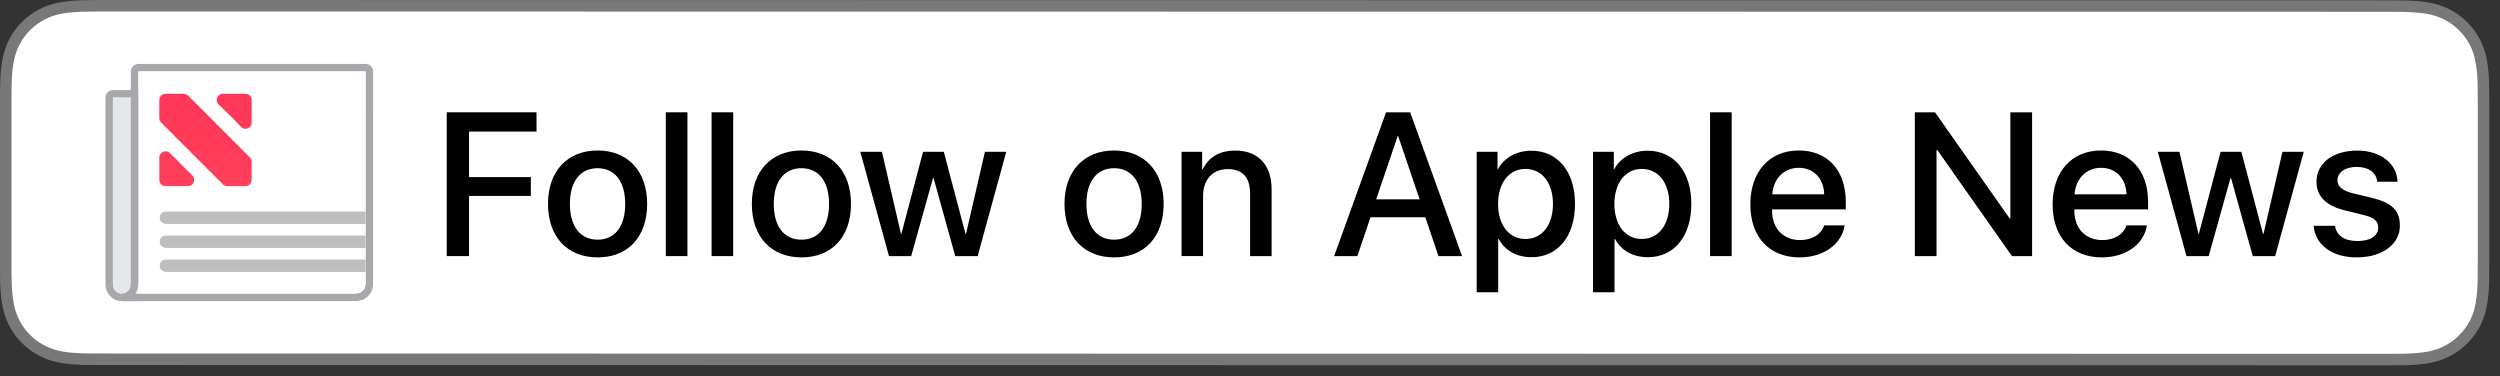 <?xml version="1.0" encoding="utf-8"?>
<!-- Generator: Adobe Illustrator 19.2.1, SVG Export Plug-In . SVG Version: 6.00 Build 0)  -->
<svg version="1.1" id="Badge" xmlns="http://www.w3.org/2000/svg" xmlns:xlink="http://www.w3.org/1999/xlink" x="0px" y="0px"
	 width="116.39px" height="17.51px" viewBox="0 0 116.39 17.51"
	 enable-background="new 0 0 116.39 17.51" xml:space="preserve">
<rect x="0" y="0" width="116.39" height="17.51" fill="#333333" stroke="none"/>
<g>
	<g>
		<path fill="#777878" d="M110.876,0.014c0.202,0,0.406,0,0.608,0.001l0.028,0.001
			l0.484,0.007c0.301,0.009,0.695,0.027,1.074,0.094
			c0.354,0.062,0.672,0.168,0.976,0.321c0.306,0.156,0.581,0.357,0.822,0.599
			c0.242,0.241,0.443,0.518,0.6,0.822c0.154,0.303,0.258,0.622,0.318,0.978
			c0.069,0.368,0.088,0.75,0.098,1.07c0.003,0.17,0.003,0.34,0.003,0.518
			c0.005,0.202,0.005,0.403,0.005,0.607v6.958c0,0.205,0,0.406-0.005,0.615
			c0,0.173,0,0.342-0.003,0.508c-0.01,0.325-0.029,0.707-0.098,1.078
			c-0.06,0.351-0.163,0.67-0.315,0.972c-0.16,0.306-0.36,0.582-0.603,0.824
			c-0.241,0.241-0.516,0.442-0.822,0.598c-0.298,0.152-0.618,0.257-0.976,0.323
			c-0.371,0.065-0.752,0.084-1.07,0.094c-0.173,0.004-0.343,0.005-0.514,0.005
			c-0.203,0.001-0.407,0.001-0.609,0.001L5.018,16.994
			c-0.206,0-0.409,0-0.617-0.001c-0.17,0-0.338-0.001-0.506-0.005
			c-0.323-0.01-0.704-0.029-1.077-0.094c-0.357-0.065-0.676-0.171-0.973-0.323
			c-0.304-0.153-0.58-0.356-0.825-0.601c-0.241-0.237-0.441-0.513-0.598-0.82
			c-0.152-0.299-0.256-0.616-0.32-0.976c-0.07-0.385-0.087-0.774-0.095-1.075
			c-0.004-0.119-0.005-0.238-0.007-0.358L0,12.592v-0.615V5.018V4.409l0.002-0.156
			C0.004,4.135,0.005,4.016,0.009,3.895c0.007-0.297,0.024-0.687,0.096-1.075
			C0.167,2.462,0.271,2.143,0.424,1.846C0.581,1.539,0.781,1.263,1.023,1.023
			c0.243-0.244,0.519-0.445,0.823-0.599c0.3-0.154,0.62-0.259,0.972-0.321
			c0.382-0.067,0.775-0.085,1.072-0.094l0.512-0.007C4.609,0,4.812,0,5.018,0
			L110.876,0.014"/>
		<path fill="#FFFFFF" d="M5.018,0.536L4.404,0.537l-0.506,0.007
			c-0.267,0.009-0.632,0.024-0.987,0.086c-0.301,0.053-0.569,0.142-0.819,0.27
			C1.836,1.03,1.605,1.198,1.403,1.401C1.2,1.602,1.032,1.832,0.902,2.089
			C0.774,2.338,0.686,2.607,0.633,2.912C0.566,3.276,0.551,3.634,0.544,3.908
			L0.538,4.26L0.536,4.417v0.602v6.958v0.616l0.002,0.141l0.007,0.353
			c0.007,0.277,0.021,0.636,0.086,0.991c0.054,0.309,0.143,0.58,0.27,0.83
			c0.132,0.256,0.299,0.486,0.497,0.681c0.21,0.21,0.44,0.379,0.69,0.504
			c0.253,0.129,0.522,0.218,0.827,0.273c0.344,0.061,0.698,0.077,0.998,0.086
			l0.489,0.005l0.617,0.001L110.877,16.472l0.607-0.001l0.504-0.005
			c0.291-0.01,0.644-0.026,0.99-0.086c0.303-0.056,0.575-0.145,0.825-0.273
			c0.253-0.128,0.484-0.296,0.685-0.498c0.199-0.199,0.37-0.433,0.508-0.695
			c0.124-0.246,0.21-0.514,0.261-0.812c0.066-0.352,0.082-0.705,0.092-1.005
			l0.003-0.491c0.005-0.218,0.005-0.414,0.005-0.616V5.032
			c0-0.199,0-0.396-0.005-0.593l-0.003-0.523c-0.01-0.288-0.026-0.64-0.09-0.98
			c-0.052-0.312-0.139-0.582-0.268-0.835c-0.133-0.256-0.301-0.487-0.5-0.684
			c-0.203-0.205-0.433-0.374-0.688-0.504c-0.256-0.129-0.527-0.218-0.825-0.27
			c-0.352-0.062-0.717-0.078-0.996-0.086l-0.476-0.007l-0.628-0.002L5.018,0.536z"
			/>
		<g>
			<path d="M20.798,11.923V5.229h4.18v0.896h-3.141v2.12h2.876v0.876h-2.876v2.802
				H20.798z"/>
			<path d="M25.513,9.492c0-1.526,0.904-2.486,2.31-2.486
				c1.406,0,2.306,0.96,2.306,2.486c0,1.536-0.891,2.491-2.306,2.491
				C26.412,11.983,25.513,11.028,25.513,9.492z M29.107,9.492
				c0-1.043-0.482-1.661-1.285-1.661c-0.807,0-1.289,0.617-1.289,1.661
				c0,1.053,0.482,1.666,1.289,1.666C28.63,11.158,29.107,10.545,29.107,9.492z"/>
			<path d="M30.997,5.229h1.007v6.694h-1.007V5.229z"/>
			<path d="M33.128,5.229h1.007v6.694h-1.007V5.229z"/>
			<path d="M35.003,9.492c0-1.526,0.905-2.486,2.311-2.486
				c1.405,0,2.305,0.96,2.305,2.486c0,1.536-0.891,2.491-2.305,2.491
				C35.903,11.983,35.003,11.028,35.003,9.492z M38.598,9.492
				c0-1.043-0.482-1.661-1.285-1.661c-0.808,0-1.29,0.617-1.29,1.661
				c0,1.053,0.482,1.666,1.29,1.666C38.12,11.158,38.598,10.545,38.598,9.492z"/>
			<path d="M45.516,11.923h-1.043l-1.012-3.637h-0.023l-1.016,3.637h-1.034l-1.336-4.857
				h1.007l0.886,3.822h0.019l1.011-3.822h0.965l1.011,3.822h0.023l0.881-3.822
				h0.993L45.516,11.923z"/>
			<path d="M49.559,9.492c0-1.526,0.904-2.486,2.31-2.486
				c1.406,0,2.306,0.96,2.306,2.486c0,1.536-0.891,2.491-2.306,2.491
				C50.459,11.983,49.559,11.028,49.559,9.492z M53.154,9.492
				c0-1.043-0.482-1.661-1.285-1.661c-0.807,0-1.289,0.617-1.289,1.661
				c0,1.053,0.482,1.666,1.289,1.666C52.677,11.158,53.154,10.545,53.154,9.492z"/>
			<path d="M55.007,7.066h0.96v0.826h0.019c0.292-0.58,0.779-0.882,1.531-0.882
				c1.071,0,1.684,0.687,1.684,1.8v3.113h-1.002V9.005
				c0-0.729-0.339-1.132-1.034-1.132c-0.724,0-1.155,0.501-1.155,1.252v2.798
				h-1.002V7.066z"/>
			<path d="M66.357,10.114h-2.552l-0.612,1.81H62.112l2.417-6.694h1.123l2.417,6.694
				h-1.1L66.357,10.114z M64.07,9.279h2.022L65.095,6.342h-0.028L64.07,9.279z"/>
			<path d="M73.326,9.492c0,1.507-0.798,2.482-2.022,2.482
				c-0.696,0-1.243-0.311-1.531-0.849h-0.023v2.481h-1.002V7.066h0.97V7.874h0.023
				c0.269-0.52,0.867-0.858,1.545-0.858C72.523,7.015,73.326,7.989,73.326,9.492z
				 M72.3,9.492c0-0.983-0.511-1.628-1.285-1.628
				c-0.761,0-1.271,0.659-1.271,1.633c0,0.979,0.51,1.629,1.271,1.629
				C71.789,11.125,72.3,10.485,72.3,9.492z"/>
			<path d="M78.741,9.492c0,1.507-0.798,2.482-2.022,2.482
				c-0.696,0-1.243-0.311-1.531-0.849h-0.022v2.481h-1.002V7.066h0.969V7.874h0.023
				c0.27-0.52,0.867-0.858,1.545-0.858C77.938,7.015,78.741,7.989,78.741,9.492z
				 M77.715,9.492c0-0.983-0.51-1.628-1.285-1.628
				c-0.761,0-1.271,0.659-1.271,1.633c0,0.979,0.51,1.629,1.271,1.629
				C77.205,11.125,77.715,10.485,77.715,9.492z"/>
			<path d="M79.614,5.229h1.007v6.694h-1.007V5.229z"/>
			<path d="M85.878,10.495c-0.135,0.881-0.993,1.488-2.093,1.488
				c-1.414,0-2.296-0.946-2.296-2.468s0.886-2.509,2.255-2.509
				c1.34,0,2.189,0.923,2.189,2.394v0.348h-3.433v0.061
				c0,0.825,0.52,1.368,1.304,1.368c0.557,0,0.987-0.265,1.122-0.682H85.878z
				 M82.51,9.047h2.417c-0.019-0.742-0.491-1.234-1.183-1.234
				C83.058,7.813,82.561,8.314,82.51,9.047z"/>
			<path d="M89.147,11.923V5.229h0.941l3.47,4.936h0.037V5.229h1.011v6.694h-0.937
				l-3.47-4.932h-0.042v4.932H89.147z"/>
			<path d="M99.951,10.495c-0.135,0.881-0.993,1.488-2.092,1.488
				c-1.415,0-2.297-0.946-2.297-2.468s0.887-2.509,2.255-2.509
				c1.341,0,2.189,0.923,2.189,2.394v0.348h-3.433v0.061
				c0,0.825,0.52,1.368,1.303,1.368c0.557,0,0.988-0.265,1.123-0.682H99.951z
				 M96.583,9.047h2.417c-0.019-0.742-0.492-1.234-1.183-1.234
				C97.131,7.813,96.635,8.314,96.583,9.047z"/>
			<path d="M105.922,11.923h-1.043l-1.012-3.637h-0.023l-1.016,3.637h-1.034l-1.336-4.857
				h1.007l0.886,3.822h0.019l1.012-3.822h0.965l1.011,3.822h0.023l0.881-3.822
				h0.993L105.922,11.923z"/>
			<path d="M109.746,7.01c1.076,0,1.847,0.599,1.875,1.452h-0.947
				c-0.037-0.427-0.403-0.691-0.955-0.691c-0.538,0-0.896,0.255-0.896,0.626
				c0,0.292,0.237,0.487,0.742,0.608l0.812,0.194
				c0.979,0.232,1.351,0.59,1.351,1.309c0,0.872-0.826,1.475-2.014,1.475
				c-1.15,0-1.925-0.589-1.999-1.47h0.992c0.074,0.459,0.445,0.709,1.049,0.709
				c0.599,0,0.965-0.241,0.965-0.631c0-0.297-0.186-0.459-0.691-0.584l-0.867-0.214
				c-0.877-0.213-1.317-0.663-1.317-1.336
				C107.845,7.595,108.616,7.01,109.746,7.01z"/>
		</g>
	</g>
	<g>
		<g>
			<path fill="#A6A8AB" d="M6.476,14.019l-0.804-0.001c-0.164,0-0.326-0.055-0.457-0.155
				c-0.132-0.1-0.225-0.238-0.27-0.4c-0.018-0.063-0.029-0.133-0.034-0.215
				c-0.003-0.07-0.003-0.14-0.003-0.209V4.569
				c0.001-0.037,0.003-0.063,0.007-0.088c0.008-0.04,0.019-0.071,0.033-0.1
				c0.016-0.03,0.036-0.058,0.06-0.083C5.035,4.27,5.064,4.249,5.096,4.233
				c0.029-0.016,0.063-0.027,0.101-0.034C5.218,4.196,5.244,4.193,5.272,4.193
				l1.204,0V14.019z M5.257,4.542L5.258,4.579L5.257,4.722v8.313
				c0,0.066,0,0.13,0.003,0.193c0.003,0.056,0.01,0.099,0.021,0.139
				c0.024,0.089,0.075,0.164,0.145,0.217c0.071,0.055,0.158,0.084,0.246,0.084
				l0.454,0.001V4.543L5.257,4.542z"/>
			<path fill="#E6E7E8" d="M5.257,4.542L5.258,4.579L5.257,4.722v8.313
				c0,0.066,0,0.13,0.003,0.193c0.003,0.056,0.01,0.099,0.021,0.139
				c0.024,0.089,0.075,0.164,0.145,0.217c0.071,0.055,0.158,0.084,0.246,0.084
				l0.454,0.001V4.543L5.257,4.542z"/>
			<path fill="#A6A8AB" d="M16.419,14.019H5.683v-0.35c0.086,0,0.165-0.027,0.238-0.084
				c0.071-0.054,0.122-0.129,0.146-0.217c0.011-0.04,0.018-0.084,0.021-0.141
				c0.003-0.057,0.003-0.113,0.003-0.169V3.397l0-0.057
				c0-0.026,0.002-0.051,0.007-0.077C6.107,3.224,6.118,3.192,6.133,3.163
				c0.016-0.03,0.036-0.058,0.06-0.083c0.028-0.028,0.057-0.049,0.09-0.066
				c0.027-0.014,0.058-0.024,0.093-0.031C6.406,2.977,6.432,2.975,6.458,2.975
				l10.539-0c0.037,0.001,0.063,0.003,0.088,0.007
				c0.04,0.008,0.072,0.019,0.102,0.034c0.029,0.015,0.058,0.036,0.083,0.062
				c0.025,0.025,0.046,0.054,0.062,0.085c0.018,0.036,0.028,0.067,0.034,0.101
				c0.004,0.021,0.006,0.048,0.007,0.076l-0.001,9.815
				c-0.001,0.071-0.006,0.143-0.019,0.213c-0.015,0.08-0.039,0.152-0.073,0.222
				c-0.039,0.074-0.086,0.139-0.142,0.195c-0.056,0.056-0.121,0.104-0.193,0.14
				c-0.072,0.037-0.146,0.061-0.226,0.075c-0.068,0.012-0.139,0.017-0.209,0.019
				L16.419,14.019z M6.313,13.669l10.185-0.001
				c0.054-0.002,0.107-0.005,0.16-0.014c0.047-0.009,0.088-0.022,0.128-0.042
				c0.039-0.02,0.074-0.046,0.104-0.076c0.03-0.03,0.057-0.066,0.077-0.105
				c0.019-0.038,0.032-0.079,0.041-0.127c0.01-0.052,0.012-0.105,0.014-0.157
				l0.001-9.823L16.986,3.324L16.843,3.324H6.515L6.442,3.324l0,0.044v9.667
				c0,0.086,0,0.149-0.003,0.213c-0.005,0.081-0.015,0.149-0.034,0.215
				C6.385,13.537,6.353,13.606,6.313,13.669z"/>
			<path fill="#FFFFFF" d="M6.313,13.669l10.185-0.001c0.054-0.002,0.107-0.005,0.16-0.014
				c0.047-0.009,0.088-0.022,0.128-0.042c0.039-0.02,0.074-0.046,0.104-0.076
				c0.03-0.03,0.057-0.066,0.077-0.105c0.019-0.038,0.032-0.079,0.041-0.127
				c0.01-0.052,0.012-0.105,0.014-0.157l0.001-9.823L16.986,3.324L16.843,3.324
				H6.515L6.442,3.324l0,0.044v9.667c0,0.086,0,0.149-0.003,0.213
				c-0.005,0.081-0.015,0.149-0.034,0.215C6.385,13.537,6.353,13.606,6.313,13.669
				z"/>
		</g>
		<g>
			<g>
				<defs>
					<path id="SVGID_1_" d="M11.429,8.665h-0.849c-0.076,0-0.149-0.03-0.203-0.084
						l-2.876-2.875c-0.054-0.054-0.084-0.127-0.084-0.203V4.655
						c0-0.158,0.128-0.287,0.287-0.287h0.851c0.076,0,0.149,0.03,0.203,0.084
						l2.874,2.875c0.054,0.054,0.084,0.127,0.084,0.203v0.849
						C11.717,8.537,11.588,8.665,11.429,8.665L11.429,8.665z M11.221,5.91
						l-0.372-0.395L10.173,4.862c-0.182-0.182-0.053-0.494,0.205-0.494h1.049
						c0.16,0,0.29,0.13,0.29,0.289V5.705
						C11.716,5.963,11.403,6.092,11.221,5.91L11.221,5.91z M8.751,8.665H7.707
						c-0.159,0-0.289-0.129-0.289-0.288v-1.044c0-0.257,0.311-0.386,0.493-0.204
						l0.384,0.384l0.661,0.661C9.137,8.354,9.009,8.665,8.751,8.665L8.751,8.665z"/>
				</defs>
				<linearGradient id="SVGID_2_" gradientUnits="userSpaceOnUse" x1="9.567" y1="17.08" x2="9.567" y2="0.182">
					<stop  offset="0" style="stop-color:#FF5160"/>
					<stop  offset="1" style="stop-color:#FF2D55"/>
				</linearGradient>
				<use xlink:href="#SVGID_1_"  overflow="visible" fill="url(#SVGID_2_)"/>
				<clipPath id="SVGID_3_">
					<use xlink:href="#SVGID_1_"  overflow="visible"/>
				</clipPath>
			</g>
		</g>
	</g>
	<g>
		<path fill="#BEBEBE" d="M7.724,9.849c-0.159,0-0.288,0.129-0.288,0.288
			s0.129,0.288,0.288,0.288v0.001h9.299V9.849H7.724z"/>
		<path fill="#BEBEBE" d="M7.724,10.966c-0.159,0-0.288,0.129-0.288,0.288
			s0.129,0.288,0.288,0.288v0.001h9.299v-0.576H7.724z"/>
		<path fill="#BEBEBE" d="M7.724,12.083c-0.159,0-0.288,0.129-0.288,0.288
			s0.129,0.288,0.288,0.288v0.001h9.299v-0.576H7.724z"/>
	</g>
</g>
<g>
</g>
<g>
</g>
<g>
</g>
<g>
</g>
<g>
</g>
<g>
</g>
</svg>
